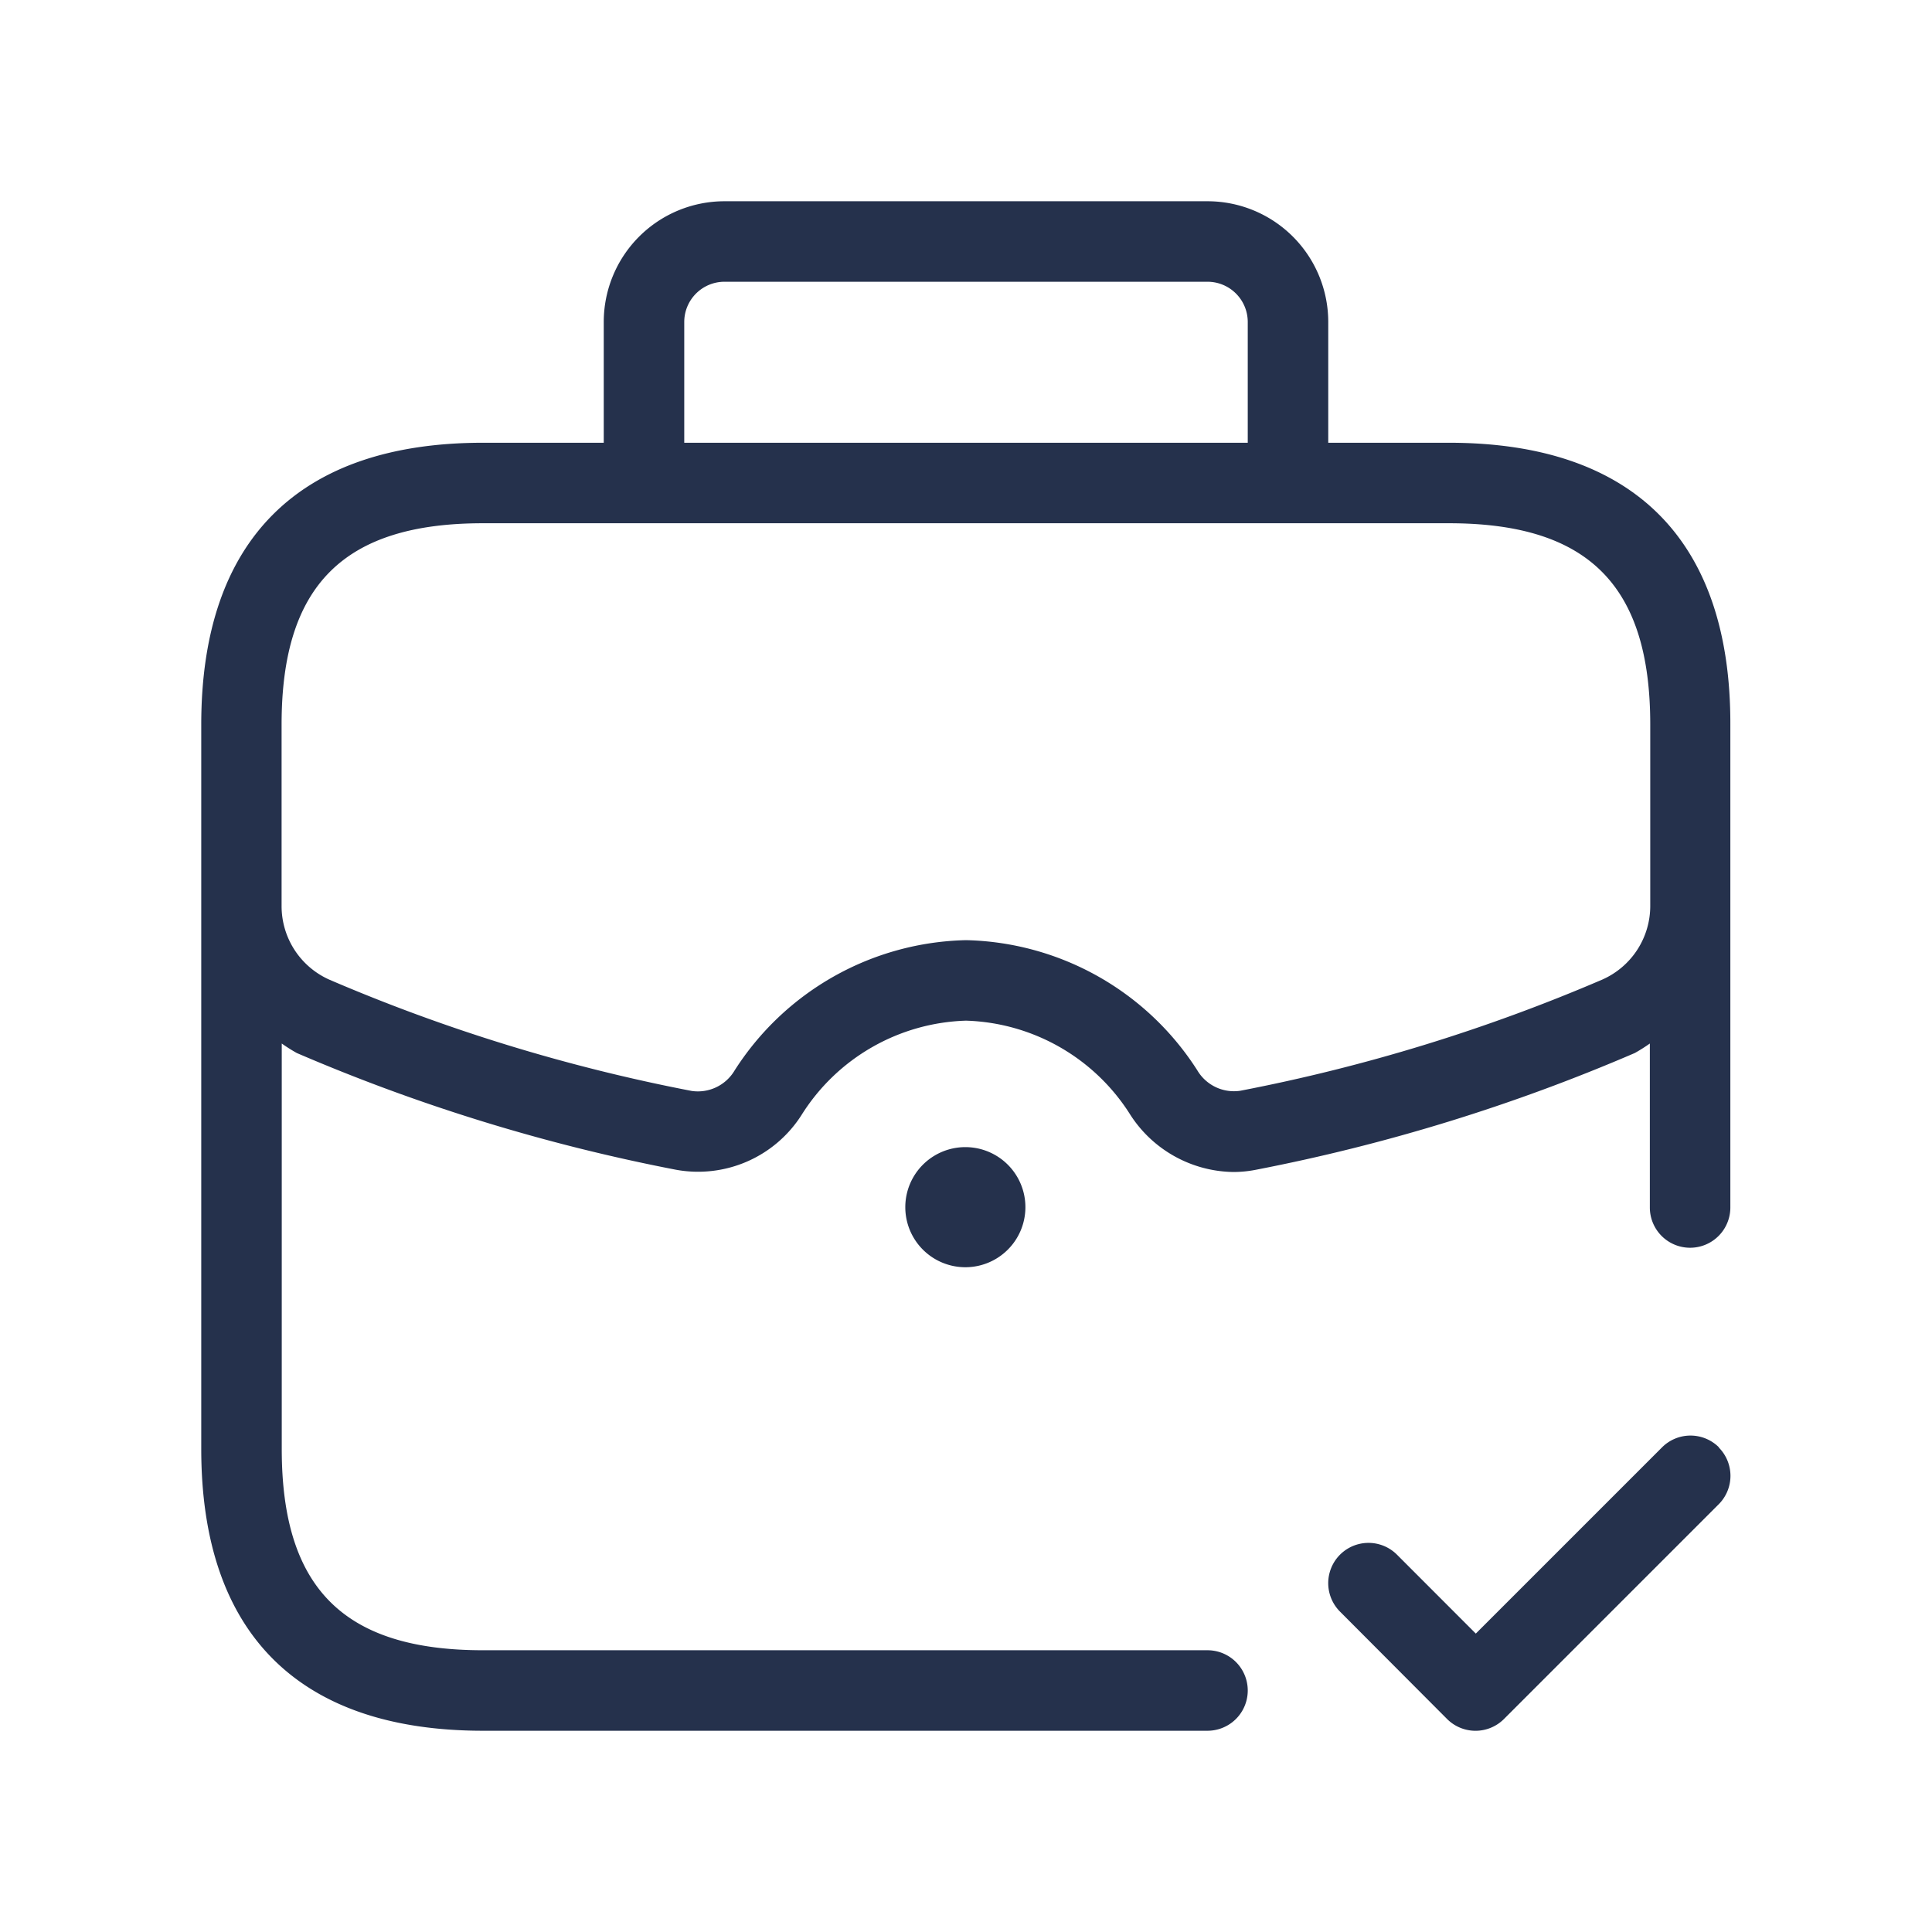 <svg id="Layer" xmlns="http://www.w3.org/2000/svg" viewBox="0 0 24 24"><defs><style>.cls-1{fill:#25314c;}</style></defs><path id="briefcase-check" class="cls-1" d="M18,5.5H16.5V4A1.5,1.5,0,0,0,15,2.5H9A1.5,1.5,0,0,0,7.5,4V5.5H6C3.71,5.5,2.5,6.71,2.5,9v9c0,2.29,1.21,3.5,3.5,3.5h9a.5.5,0,0,0,0-1H6c-1.729,0-2.5-.771-2.5-2.5V12.963a2.106,2.106,0,0,0,.187.118A22.879,22.879,0,0,0,8.392,14.53a1.524,1.524,0,0,0,1.563-.676A2.5,2.5,0,0,1,12,12.679a2.5,2.5,0,0,1,2.045,1.175,1.548,1.548,0,0,0,1.276.705,1.463,1.463,0,0,0,.287-.029,22.879,22.879,0,0,0,4.7-1.449,2.106,2.106,0,0,0,.187-.118V15a.5.5,0,0,0,1,0V9C21.5,6.71,20.29,5.5,18,5.5ZM8.5,4A.5.5,0,0,1,9,3.5h6a.5.5,0,0,1,.5.5V5.5h-7Zm11.406,8.168a21.888,21.888,0,0,1-4.5,1.382.529.529,0,0,1-.532-.253A3.5,3.5,0,0,0,12,11.679,3.5,3.5,0,0,0,9.124,13.3a.53.53,0,0,1-.532.252,21.888,21.888,0,0,1-4.5-1.382,1,1,0,0,1-.594-.915V9c0-1.729.771-2.5,2.5-2.5H18c1.729,0,2.5.771,2.5,2.5v2.253A1,1,0,0,1,19.906,12.168ZM12,14.25a.746.746,0,1,1-.016,0Zm9.35,3.73a.5.5,0,0,1,0,.707l-2.667,2.667a.5.5,0,0,1-.707,0L16.646,20.02a.5.5,0,0,1,.708-.707l.979.98,2.313-2.313A.5.5,0,0,1,21.354,17.98Z"/></svg>